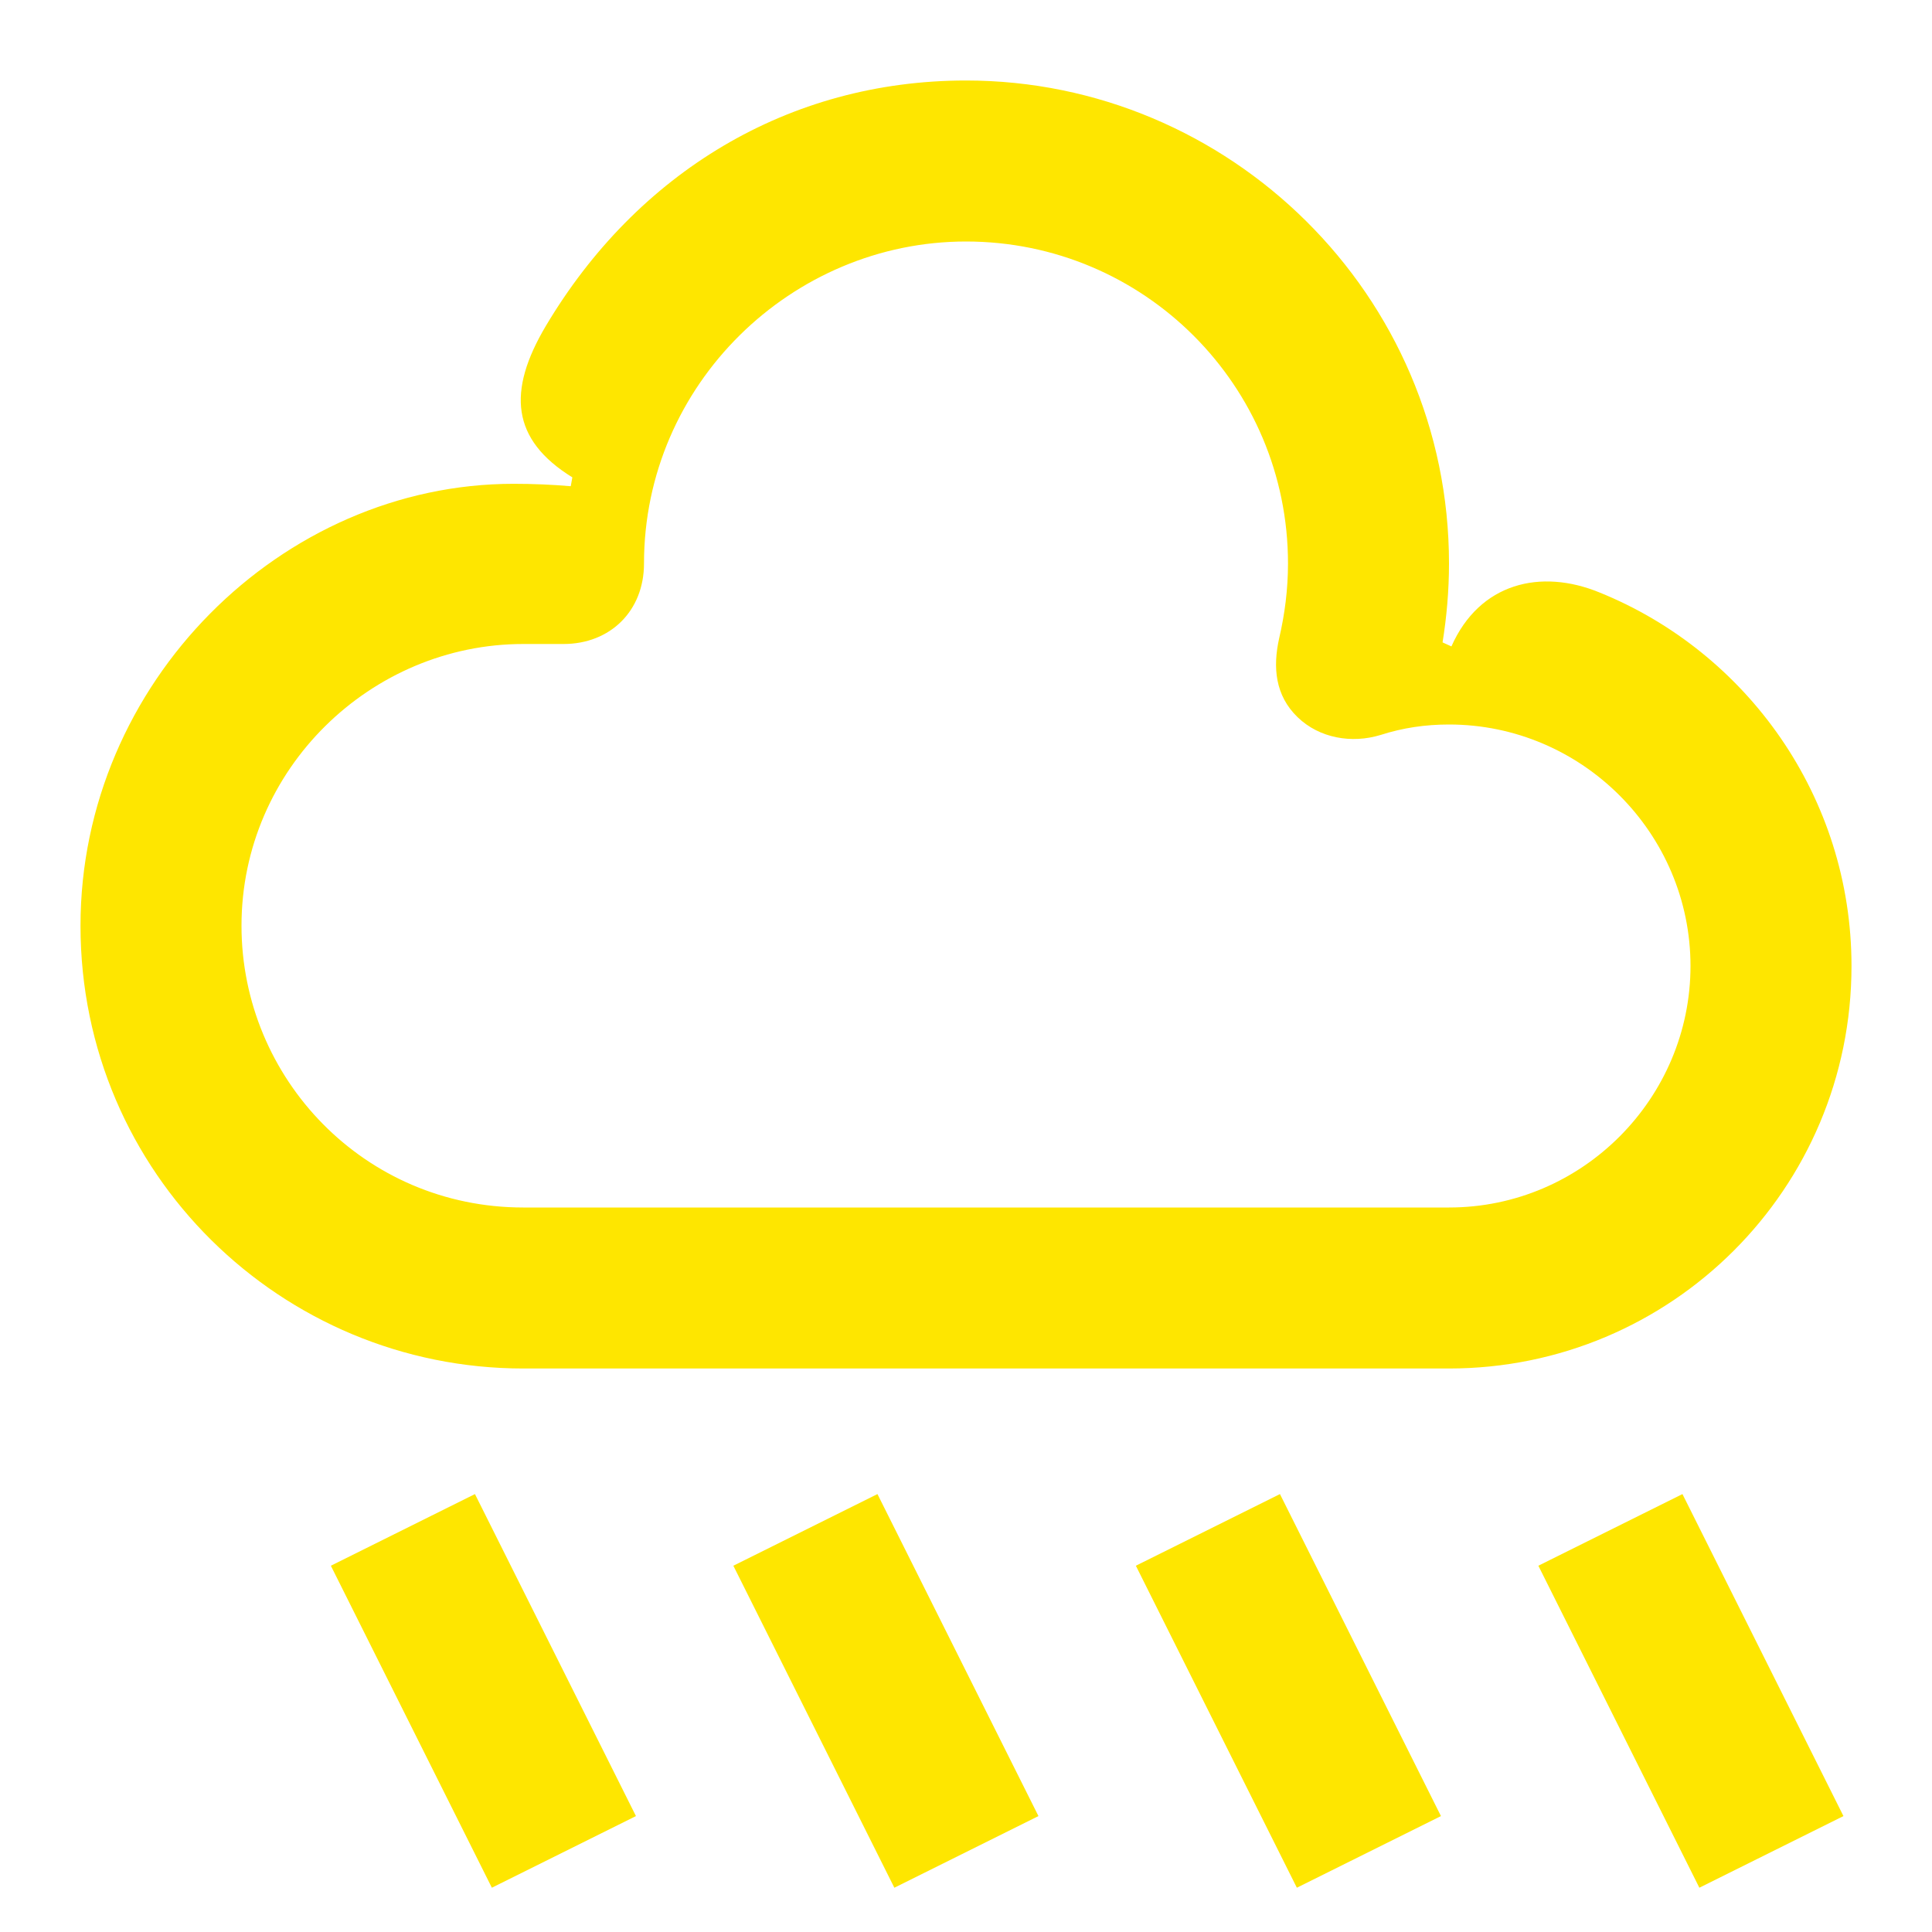 <svg width="24" height="24" viewBox="0 0 24 24" fill="none" xmlns="http://www.w3.org/2000/svg">
<path d="M17.92 7.98L18.03 8.03C18.38 7.24 19.14 7.06 19.87 7.36C21.7 8.1 23 9.9 23 12C23 14.77 20.76 17 18 17H6.5C3.5 17 1 14.58 1 11.5C1 8.48 3.5 6.01 6.38 6.01C6.62 6.01 6.86 6.02 7.09 6.04L7.11 5.93C6.35 5.46 6.3 4.86 6.78 4.05C7.91 2.15 9.79 1 12 1C15.27 1 18 3.66 18 7C18 7.34 17.97 7.67 17.92 7.98ZM4.11 19.45L6.11 23.45L7.9 22.56L5.9 18.56L4.11 19.45ZM16.11 23.45L14.11 19.45L15.9 18.56L17.9 22.56L16.11 23.45ZM9.11 19.45L11.11 23.45L12.9 22.56L10.9 18.56L9.11 19.45ZM21.11 23.45L19.11 19.45L20.9 18.56L22.9 22.56L21.11 23.45ZM12 3C9.84 3 8 4.77 8 7C8 7.59 7.58 8 7 8H6.5C4.61 8 3 9.55 3 11.5C3 13.4 4.53 15 6.5 15H18C19.66 15 21 13.64 21 12C21 10.35 19.65 9 18 9C17.71 9 17.43 9.04 17.15 9.13C16.79 9.24 16.39 9.17 16.12 8.91C15.84 8.64 15.81 8.29 15.89 7.93C15.96 7.63 16 7.32 16 7C16 4.79 14.21 3 12 3Z" fill="#FEE600"/>
</svg>
